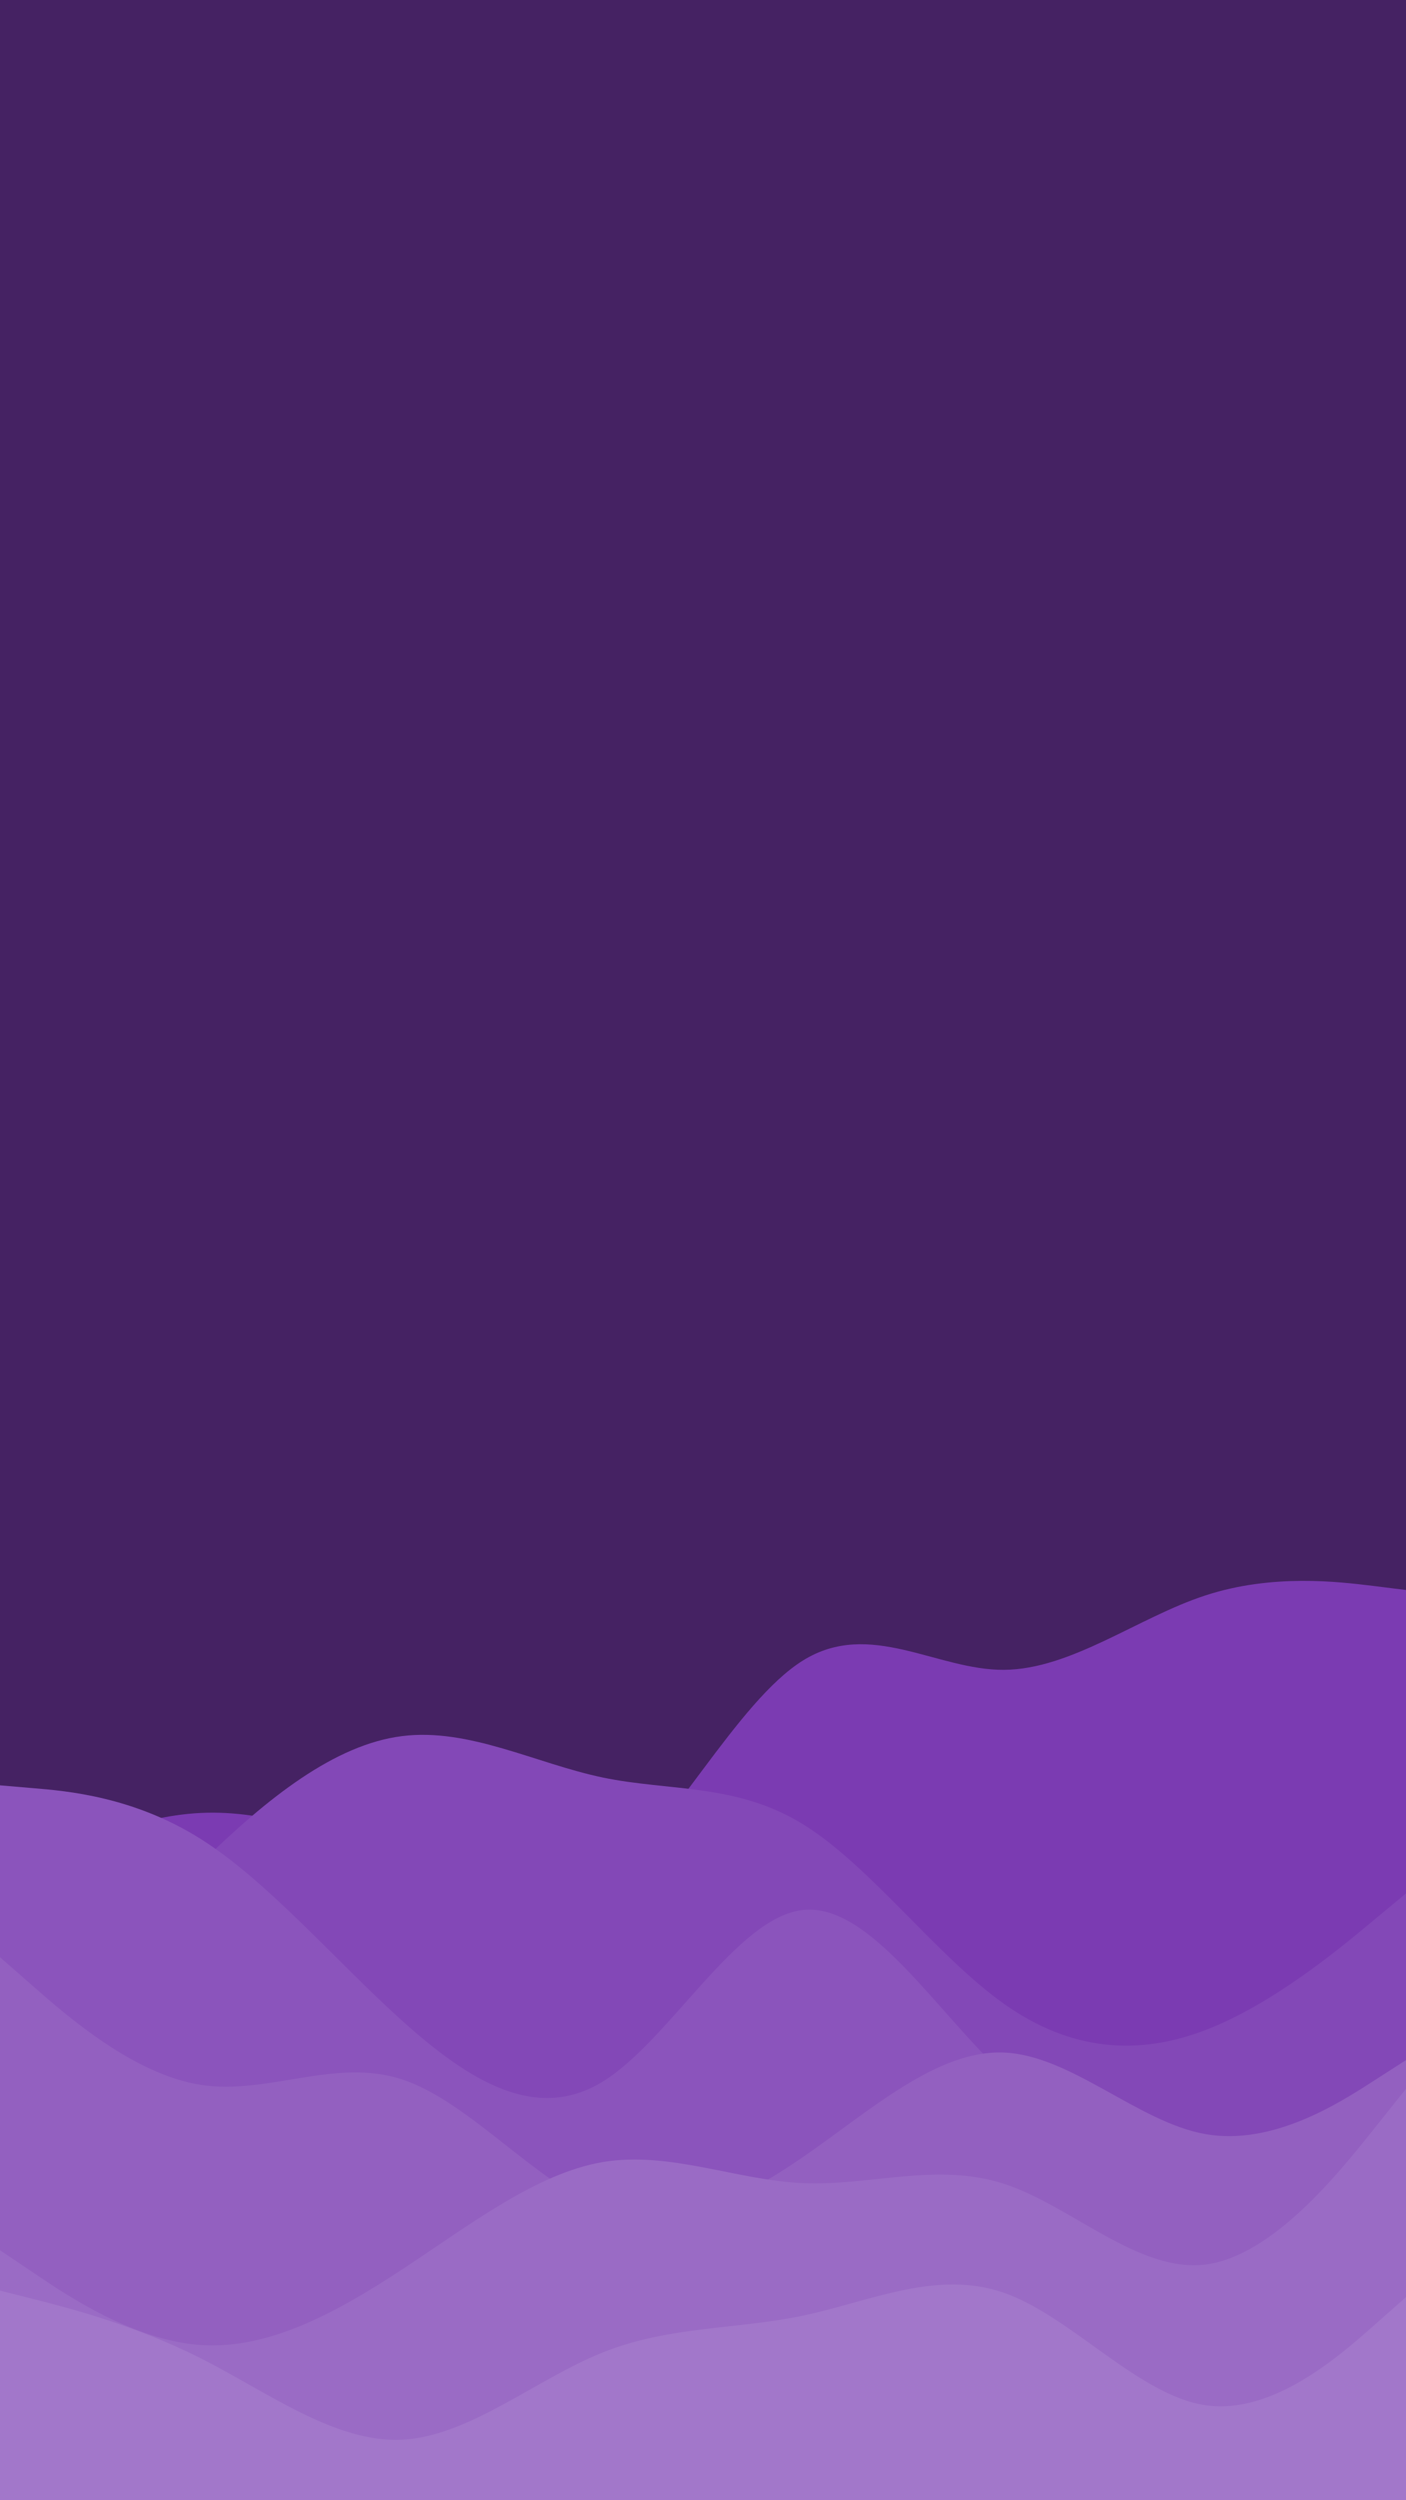 <svg id="visual" viewBox="0 0 1080 1920" width="1080" height="1920" xmlns="http://www.w3.org/2000/svg" xmlns:xlink="http://www.w3.org/1999/xlink" version="1.1"><rect x="0" y="0" width="1080" height="1920" fill="#452263"></rect><path d="M0 1444L25.7 1431.7C51.3 1419.3 102.7 1394.7 154.2 1392.2C205.7 1389.7 257.3 1409.3 308.8 1433C360.3 1456.7 411.7 1484.3 463 1446.8C514.3 1409.3 565.7 1306.7 617 1275C668.3 1243.3 719.7 1282.7 771.2 1282.3C822.7 1282 874.3 1242 925.8 1225.2C977.3 1208.3 1028.7 1214.7 1054.3 1217.8L1080 1221L1080 1921L1054.3 1921C1028.7 1921 977.3 1921 925.8 1921C874.3 1921 822.7 1921 771.2 1921C719.7 1921 668.3 1921 617 1921C565.7 1921 514.3 1921 463 1921C411.7 1921 360.3 1921 308.8 1921C257.3 1921 205.7 1921 154.2 1921C102.7 1921 51.3 1921 25.7 1921L0 1921Z" fill="#7b3bb2"></path><path d="M0 1602L25.7 1571.8C51.3 1541.7 102.7 1481.3 154.2 1430.8C205.7 1380.3 257.3 1339.7 308.8 1333.2C360.3 1326.7 411.7 1354.3 463 1365C514.3 1375.7 565.7 1369.3 617 1401C668.3 1432.7 719.7 1502.3 771.2 1538.8C822.7 1575.3 874.3 1578.7 925.8 1559C977.3 1539.3 1028.7 1496.7 1054.3 1475.3L1080 1454L1080 1921L1054.3 1921C1028.7 1921 977.3 1921 925.8 1921C874.3 1921 822.7 1921 771.2 1921C719.7 1921 668.3 1921 617 1921C565.7 1921 514.3 1921 463 1921C411.7 1921 360.3 1921 308.8 1921C257.3 1921 205.7 1921 154.2 1921C102.7 1921 51.3 1921 25.7 1921L0 1921Z" fill="#8348b7"></path><path d="M0 1371L25.7 1373.2C51.3 1375.3 102.7 1379.7 154.2 1412.2C205.7 1444.7 257.3 1505.3 308.8 1551.7C360.3 1598 411.7 1630 463 1598.5C514.3 1567 565.7 1472 617 1466.7C668.3 1461.3 719.7 1545.7 771.2 1592.8C822.7 1640 874.3 1650 925.8 1651.8C977.3 1653.7 1028.7 1647.3 1054.3 1644.2L1080 1641L1080 1921L1054.3 1921C1028.7 1921 977.3 1921 925.8 1921C874.3 1921 822.7 1921 771.2 1921C719.7 1921 668.3 1921 617 1921C565.7 1921 514.3 1921 463 1921C411.7 1921 360.3 1921 308.8 1921C257.3 1921 205.7 1921 154.2 1921C102.7 1921 51.3 1921 25.7 1921L0 1921Z" fill="#8b54bc"></path><path d="M0 1503L25.7 1525.5C51.3 1548 102.7 1593 154.2 1601C205.7 1609 257.3 1580 308.8 1596.8C360.3 1613.7 411.7 1676.3 463 1695.8C514.3 1715.3 565.7 1691.7 617 1656.3C668.3 1621 719.7 1574 771.2 1576.2C822.7 1578.3 874.3 1629.7 925.8 1638.8C977.3 1648 1028.7 1615 1054.3 1598.5L1080 1582L1080 1921L1054.3 1921C1028.7 1921 977.3 1921 925.8 1921C874.3 1921 822.7 1921 771.2 1921C719.7 1921 668.3 1921 617 1921C565.7 1921 514.3 1921 463 1921C411.7 1921 360.3 1921 308.8 1921C257.3 1921 205.7 1921 154.2 1921C102.7 1921 51.3 1921 25.7 1921L0 1921Z" fill="#9360c0"></path><path d="M0 1728L25.7 1745.3C51.3 1762.7 102.7 1797.3 154.2 1800.8C205.7 1804.3 257.3 1776.7 308.8 1742.8C360.3 1709 411.7 1669 463 1660.3C514.3 1651.7 565.7 1674.3 617 1676.5C668.3 1678.7 719.7 1660.3 771.2 1677C822.7 1693.7 874.3 1745.3 925.8 1739C977.3 1732.7 1028.7 1668.3 1054.3 1636.2L1080 1604L1080 1921L1054.3 1921C1028.7 1921 977.3 1921 925.8 1921C874.3 1921 822.7 1921 771.2 1921C719.7 1921 668.3 1921 617 1921C565.7 1921 514.3 1921 463 1921C411.7 1921 360.3 1921 308.8 1921C257.3 1921 205.7 1921 154.2 1921C102.7 1921 51.3 1921 25.7 1921L0 1921Z" fill="#9a6bc5"></path><path d="M0 1759L25.7 1765.5C51.3 1772 102.7 1785 154.2 1811C205.7 1837 257.3 1876 308.8 1873.5C360.3 1871 411.7 1827 463 1806.5C514.3 1786 565.7 1789 617 1778.2C668.3 1767.3 719.7 1742.7 771.2 1760.7C822.7 1778.7 874.3 1839.3 925.8 1847C977.3 1854.7 1028.7 1809.3 1054.3 1786.7L1080 1764L1080 1921L1054.3 1921C1028.7 1921 977.3 1921 925.8 1921C874.3 1921 822.7 1921 771.2 1921C719.7 1921 668.3 1921 617 1921C565.7 1921 514.3 1921 463 1921C411.7 1921 360.3 1921 308.8 1921C257.3 1921 205.7 1921 154.2 1921C102.7 1921 51.3 1921 25.7 1921L0 1921Z" fill="#a277ca"></path></svg>